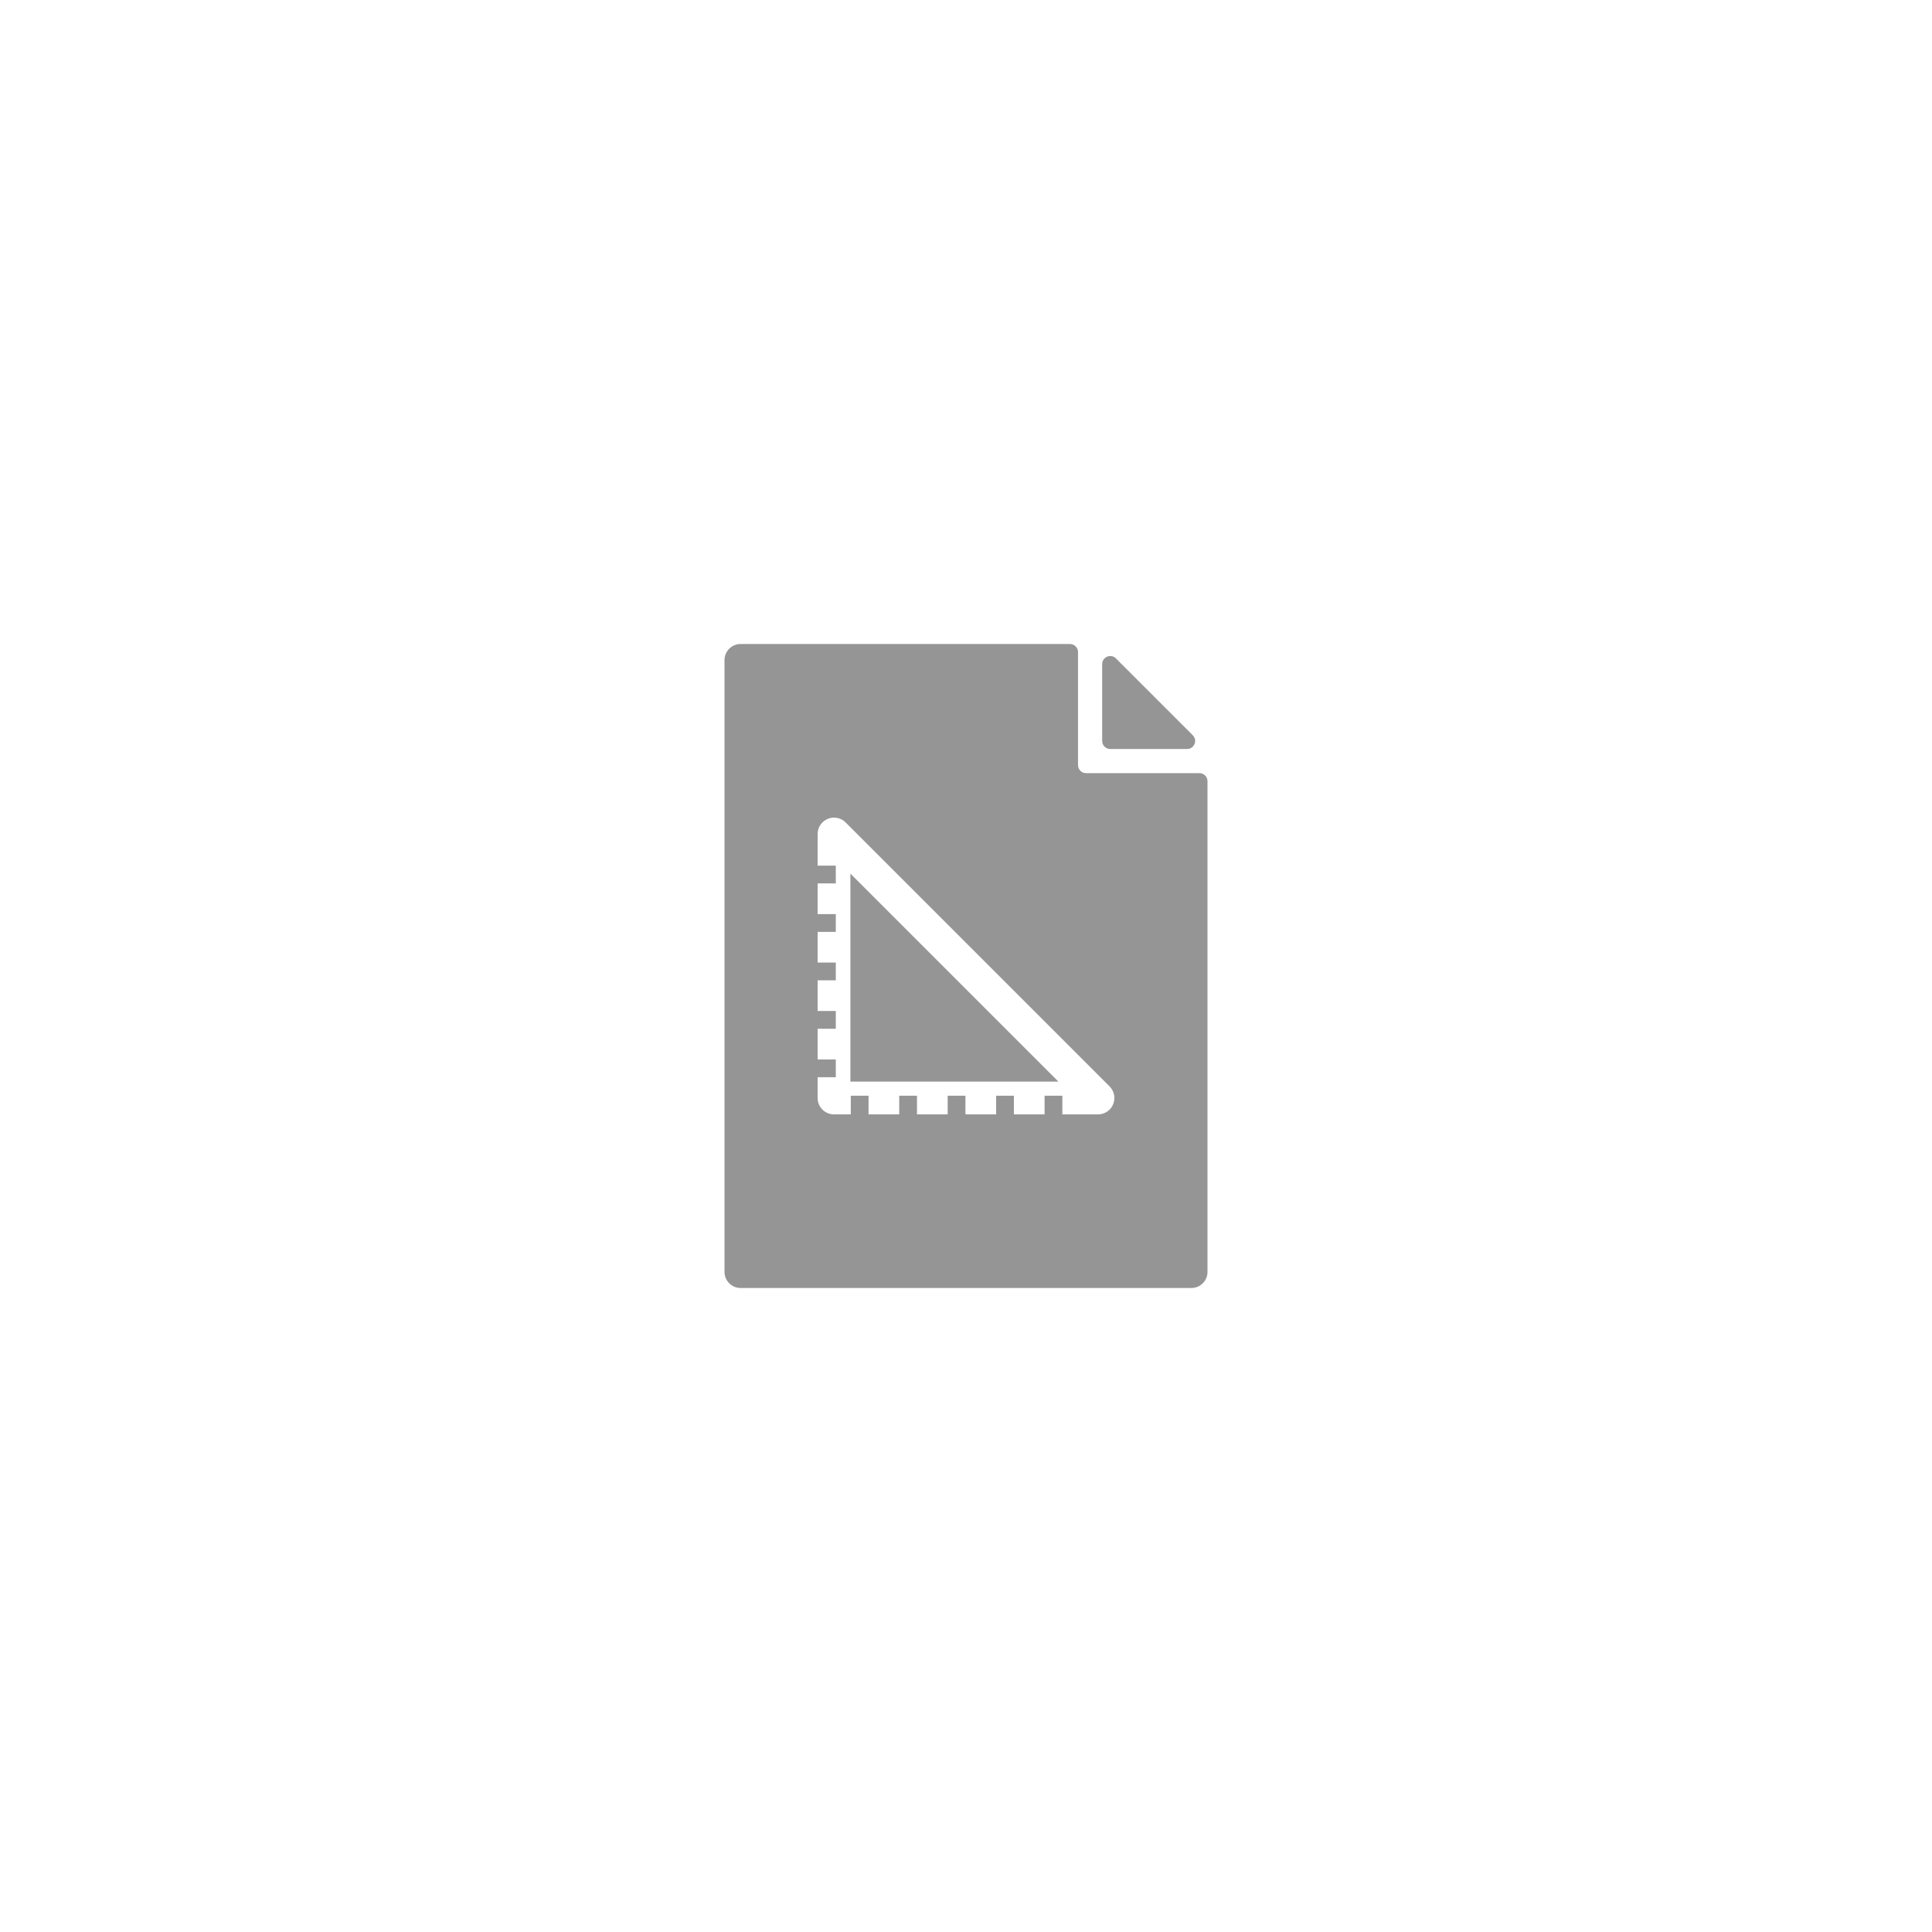 <?xml version="1.0" encoding="utf-8"?>
<!-- Generator: Adobe Illustrator 16.0.4, SVG Export Plug-In . SVG Version: 6.00 Build 0)  -->
<!DOCTYPE svg PUBLIC "-//W3C//DTD SVG 1.1//EN" "http://www.w3.org/Graphics/SVG/1.1/DTD/svg11.dtd">
<svg version="1.1" id="Layer_1" xmlns="http://www.w3.org/2000/svg" xmlns:xlink="http://www.w3.org/1999/xlink" x="0px" y="0px" viewBox="0 0 120 120" enable-background="new 0 0 120 120" xml:space="preserve">
<g>
	<path fill="#959595" d="M68.958,46.522h4.773c0.445,0,0.669-0.539,0.354-0.854l-4.774-4.773c-0.314-0.315-0.853-0.092-0.853,0.354
		v4.773C68.458,46.299,68.682,46.522,68.958,46.522z"/>
	<polygon fill="#959595" points="52.82,67.18 65.739,67.18 52.82,54.261 	"/>
	<path fill="#959595" d="M74.5,48.022h-7.042c-0.276,0-0.5-0.224-0.5-0.5V40.5c0-0.275-0.224-0.5-0.5-0.5H46c-0.552,0-1,0.448-1,1
		v38c0,0.553,0.448,1,1,1h28c0.552,0,1-0.447,1-1V48.522C75,48.246,74.776,48.022,74.5,48.022z M69.139,68.588
		c-0.158,0.381-0.529,0.629-0.941,0.629h-2.214v-1.158H64.88v1.158h-1.905v-1.158h-1.104v1.158h-1.906v-1.158h-1.104v1.158h-1.905
		v-1.158h-1.103v1.158h-1.906v-1.158h-1.104v1.158h-1.041c-0.562,0-1.018-0.457-1.018-1.019v-1.29h1.129v-1.104h-1.129v-1.905h1.129
		v-1.104h-1.129V60.89h1.129v-1.104h-1.129v-1.905h1.129v-1.104h-1.129v-1.906h1.129v-1.104h-1.129v-1.966
		c0-0.412,0.248-0.783,0.629-0.94c0.379-0.158,0.818-0.071,1.109,0.221l16.396,16.396C69.209,67.769,69.297,68.208,69.139,68.588z"
		/>
</g>
</svg>
